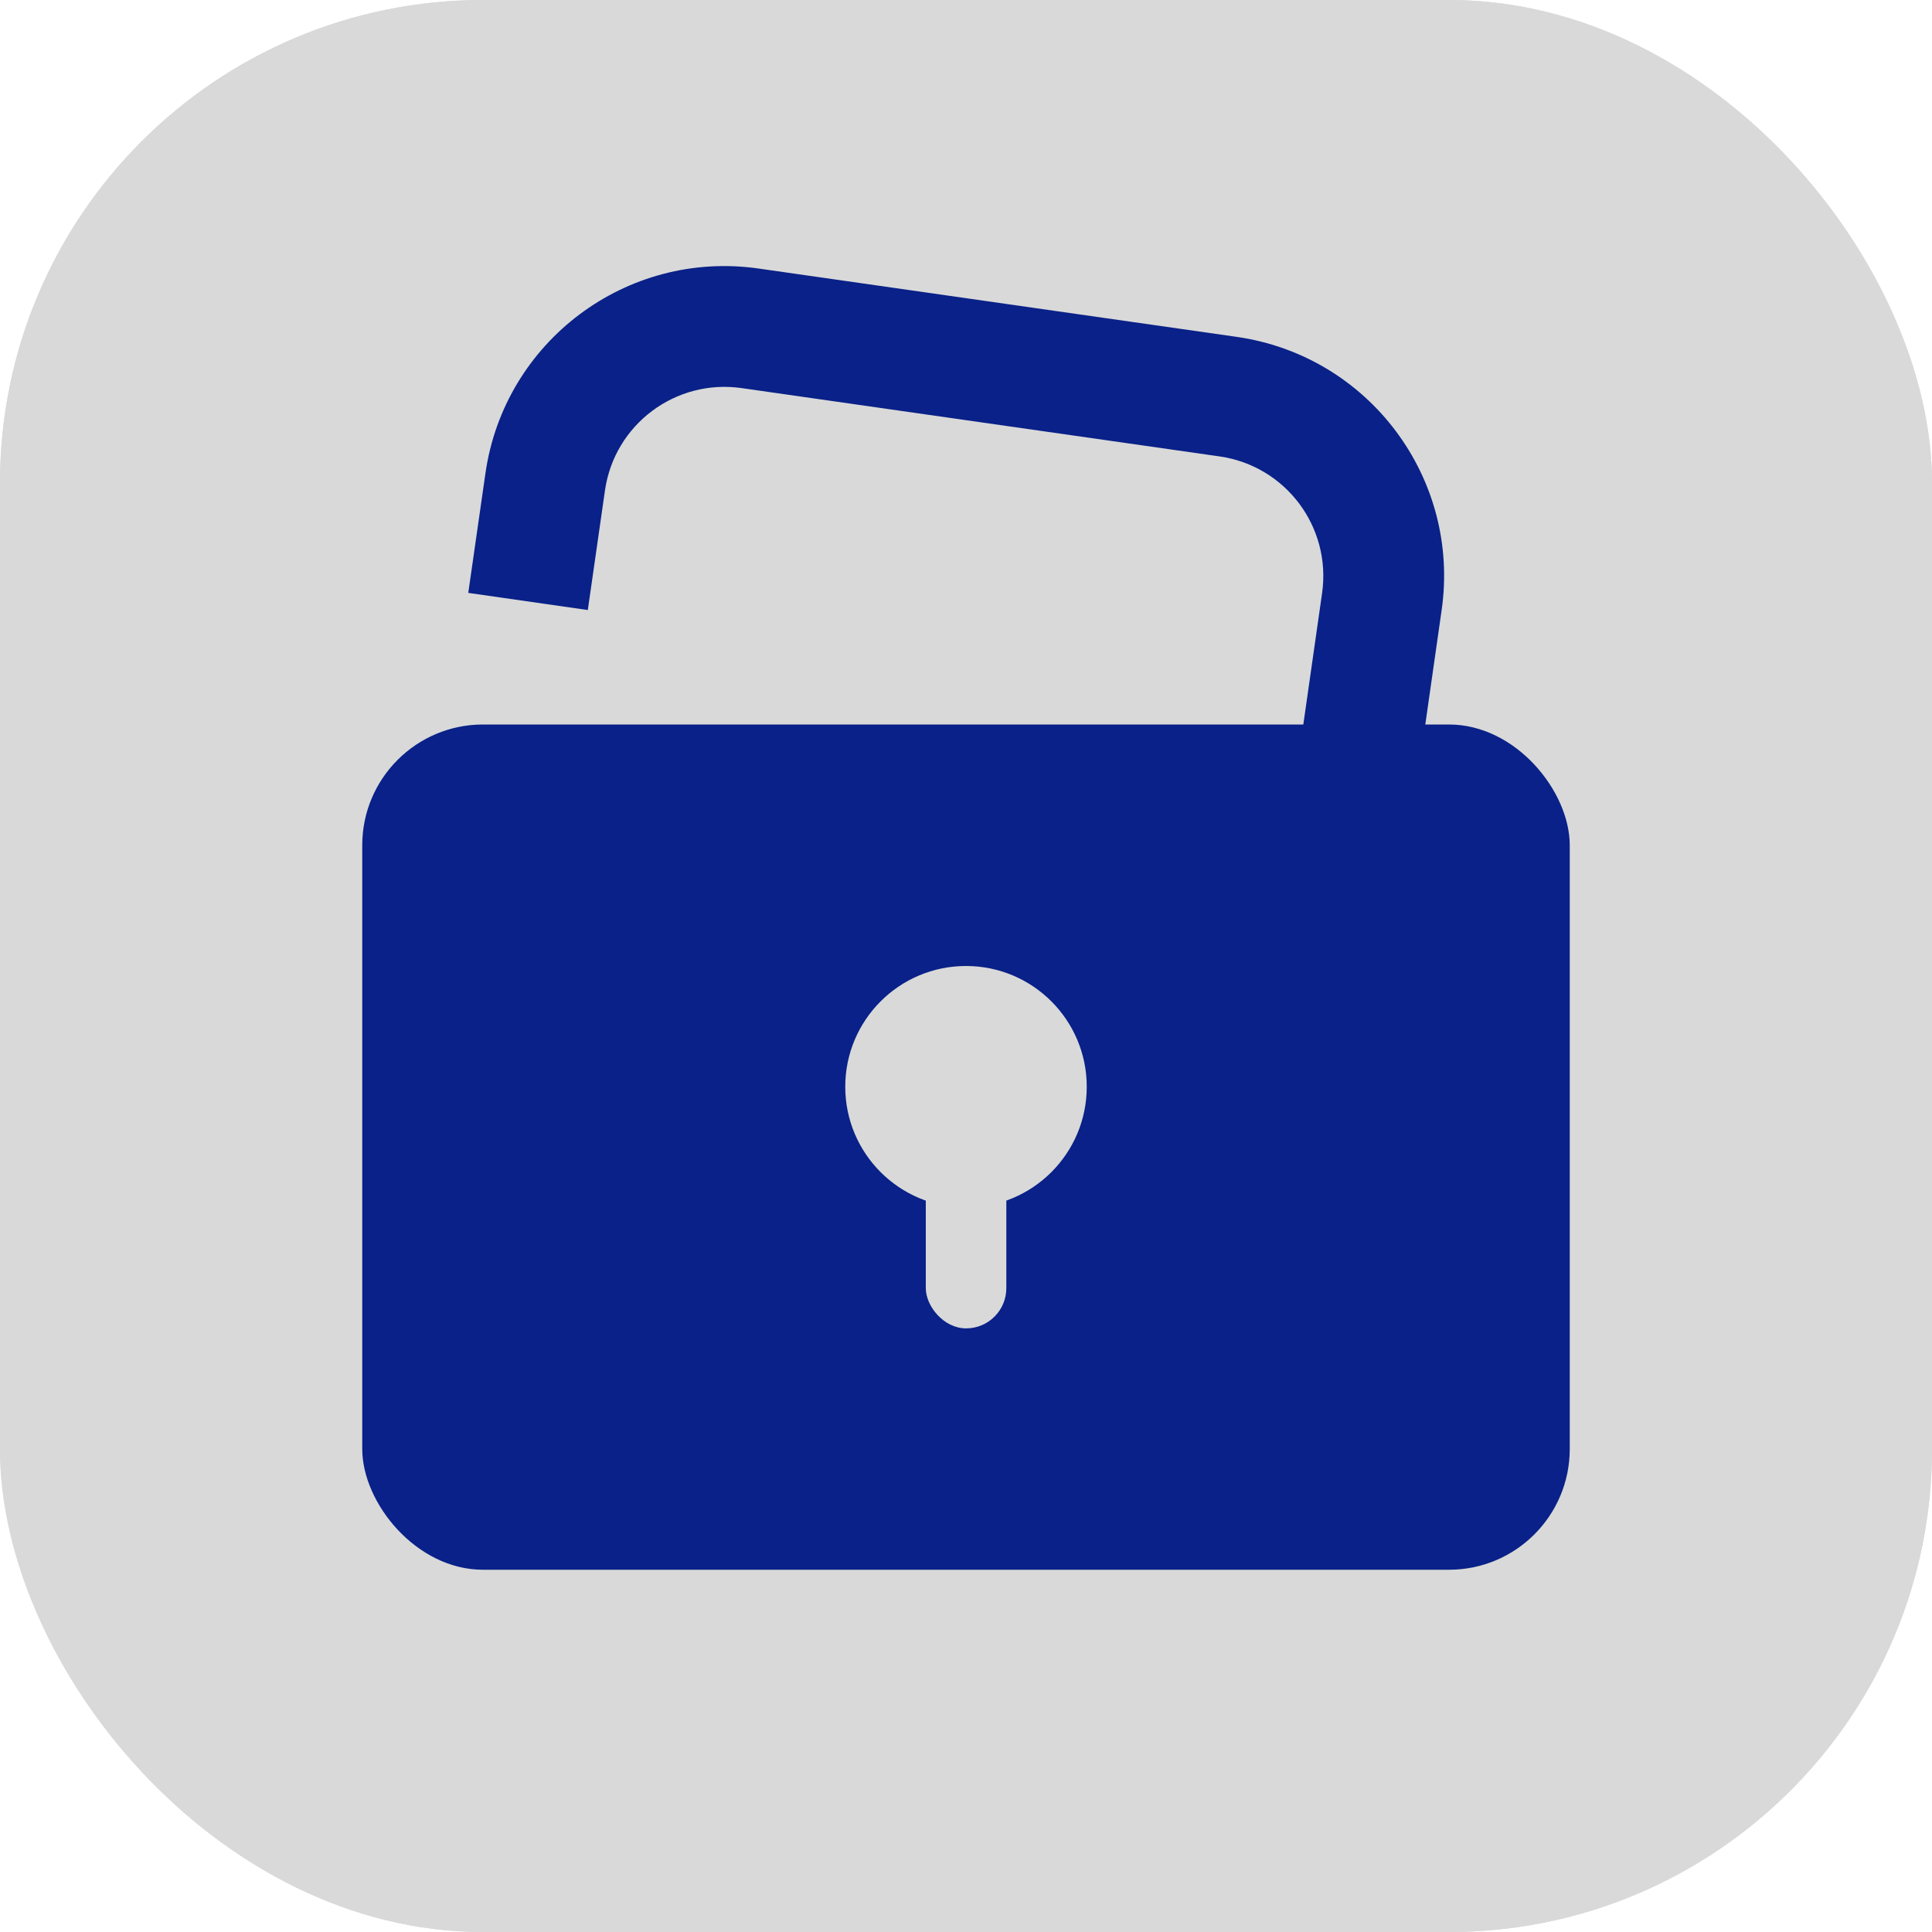 <svg width="16" height="16" viewBox="0 0 16 16" fill="none" xmlns="http://www.w3.org/2000/svg">
<rect width="16" height="16" rx="4" fill="#D9D9D9"/>
<rect width="16" height="16" rx="4" fill="#D9D9D9"/>
<rect x="3" y="6" width="10" height="7" rx="1" fill="#092188"/>
<circle cx="8" cy="9" r="1" fill="#D9D9D9"/>
<rect x="7.667" y="9.334" width="0.667" height="1.667" rx="0.333" fill="#D9D9D9"/>
<path fill-rule="evenodd" clip-rule="evenodd" d="M4.02 3.921C4.176 2.827 5.19 2.067 6.283 2.224L10.243 2.79C11.336 2.947 12.096 3.96 11.939 5.053L11.656 7.033C11.551 7.766 11.062 8.349 10.421 8.607L10.949 4.912C11.027 4.365 10.648 3.859 10.101 3.78L6.141 3.214C5.595 3.136 5.088 3.515 5.01 4.062L4.868 5.052L3.878 4.91L4.02 3.921Z" fill="#092188"/>
</svg>
